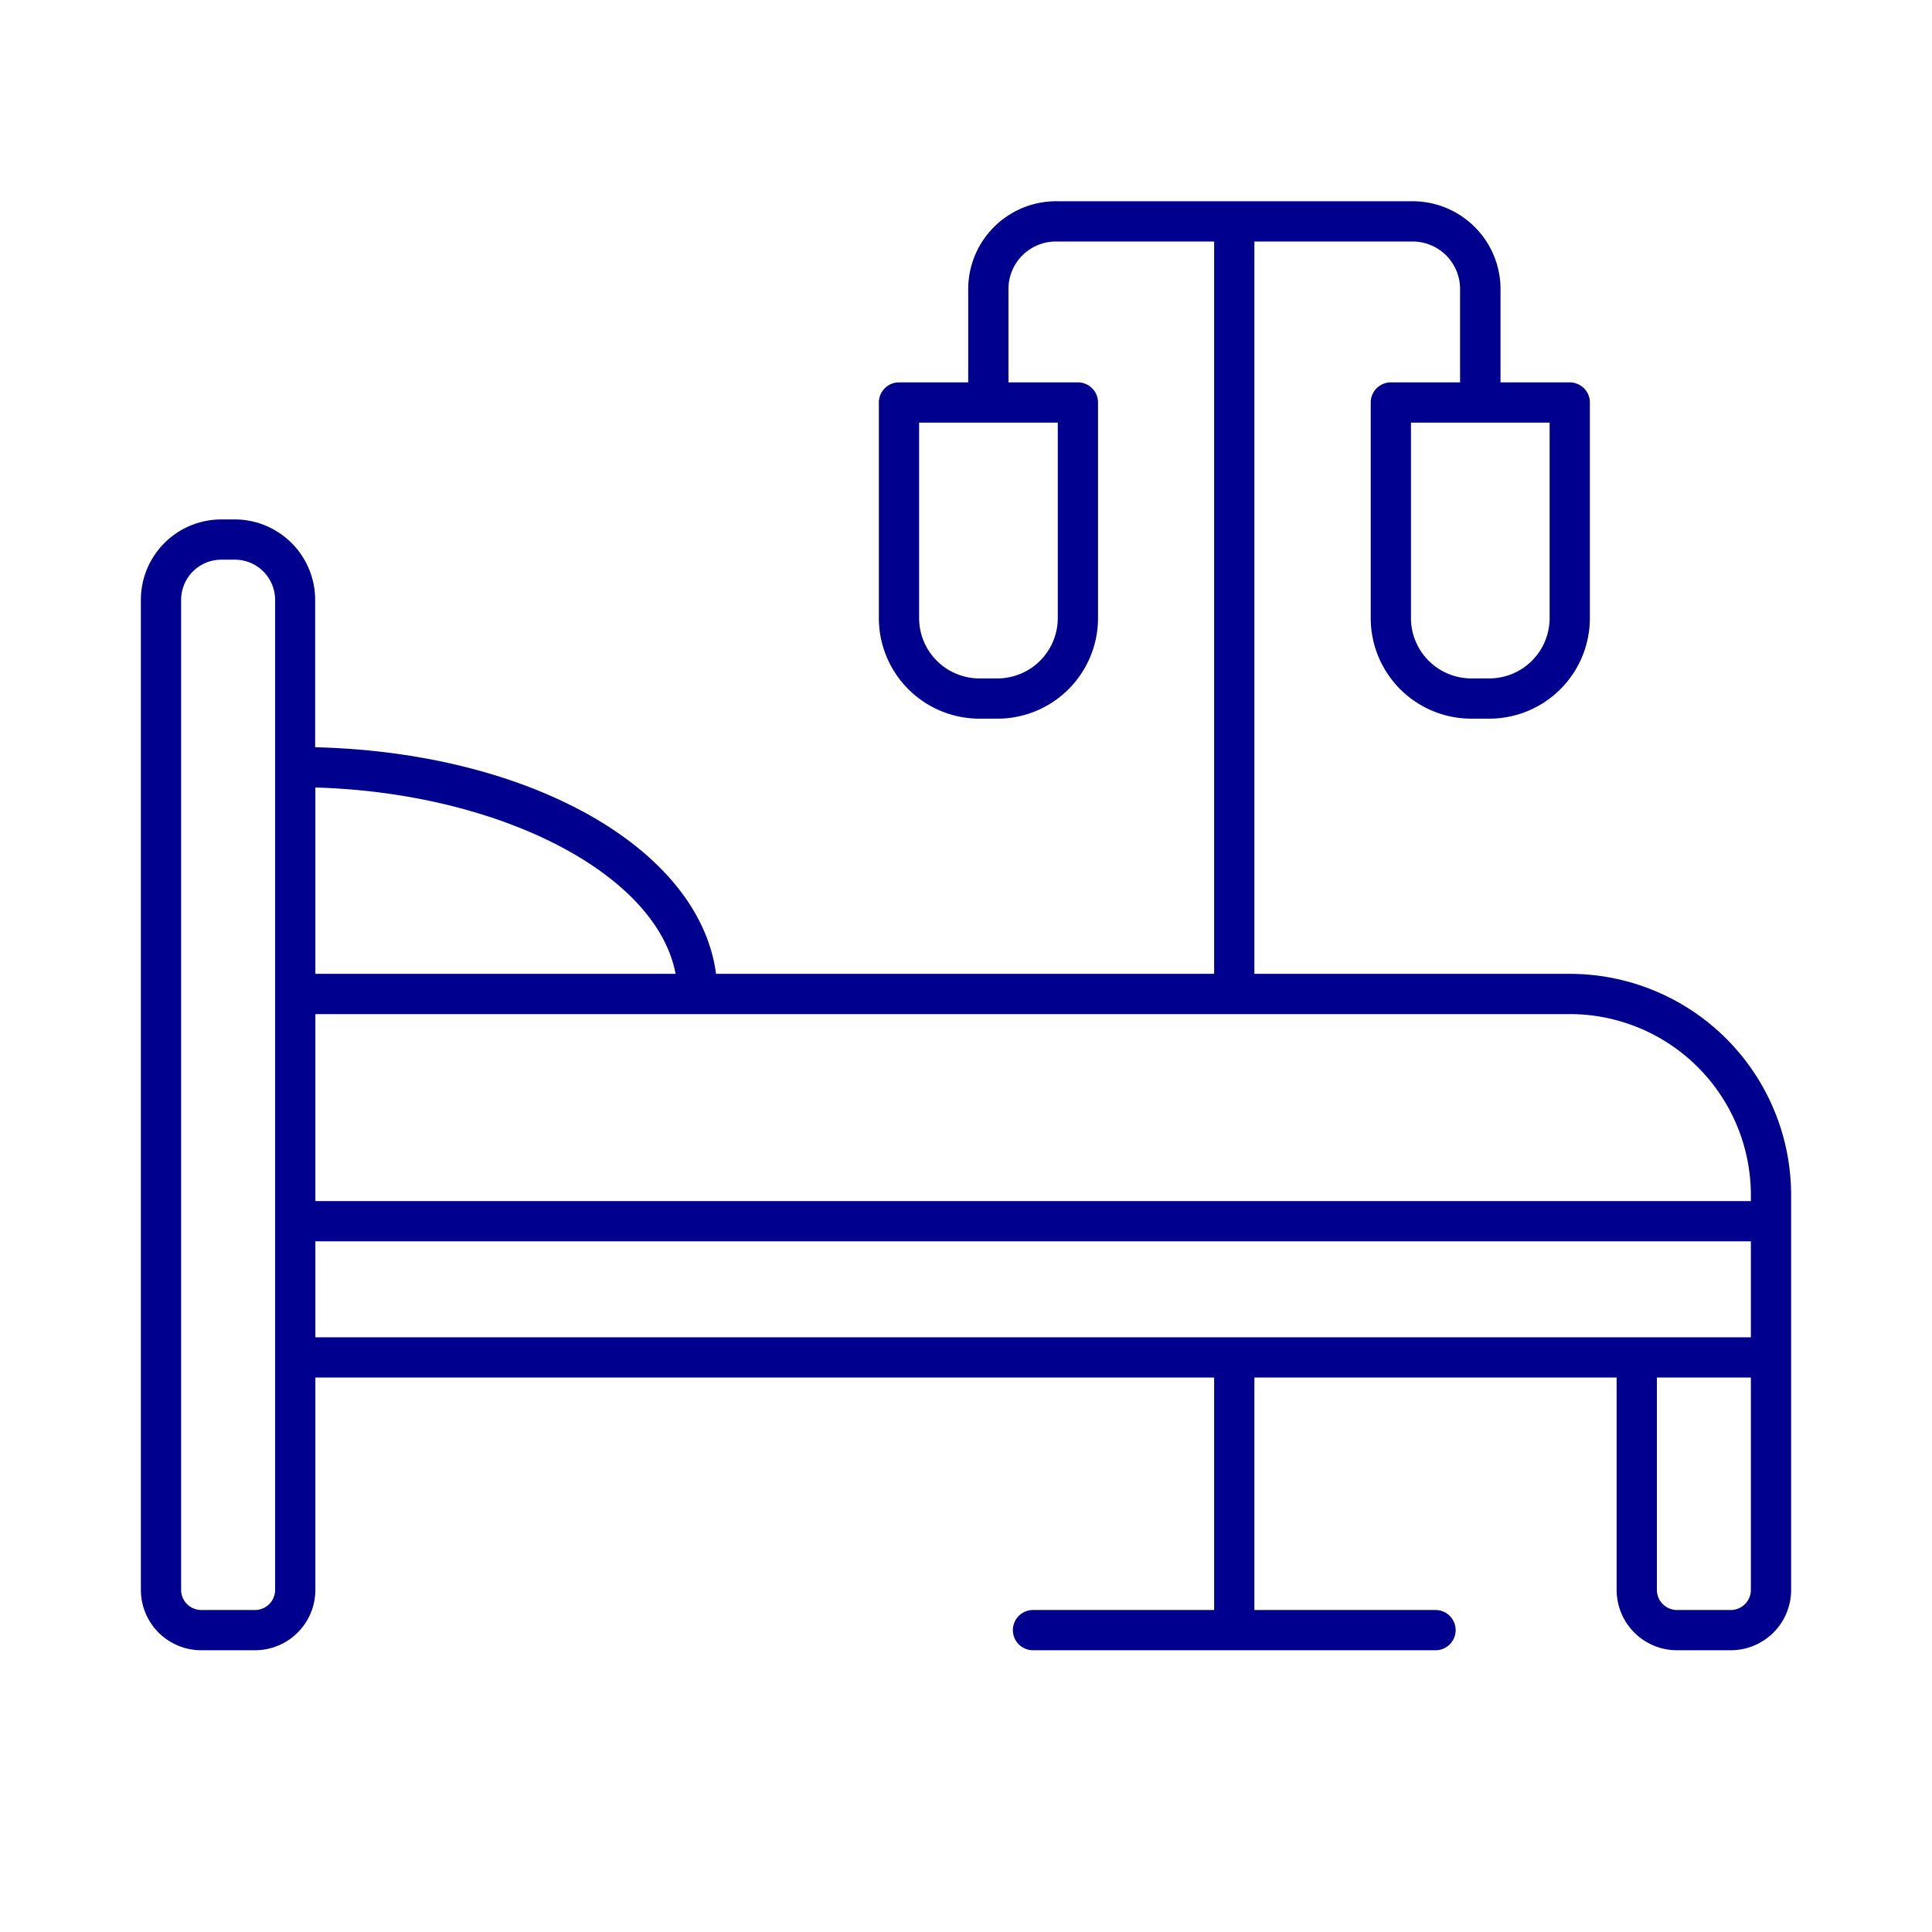 <svg id="blue_svg_2px" xmlns="http://www.w3.org/2000/svg" viewBox="0 0 96 96"><defs><style>.cls-1{fill:#00008f;}</style></defs><title>hospital_bed</title><path class="cls-1" d="M78,48.39H62.33V12h7.89a2.36,2.36,0,0,1,2.33,2.39V19H69.11a1,1,0,0,0-1,1V30.71a5,5,0,0,0,5,5H74a5,5,0,0,0,5-5V20a1,1,0,0,0-1-1H74.56V14.39A4.37,4.37,0,0,0,70.22,10H52.44a4.37,4.37,0,0,0-4.33,4.39V19H44.67a1,1,0,0,0-1,1V30.71a5,5,0,0,0,5,5h.89a5,5,0,0,0,5-5V20a1,1,0,0,0-1-1H50.11V14.39A2.36,2.36,0,0,1,52.44,12h7.89V48.39H35.58c-.82-6.21-9.2-11-19.92-11.26V29.81a4,4,0,0,0-4-4H11a4,4,0,0,0-4,4V79a3,3,0,0,0,3,3h2.67a3,3,0,0,0,3-3V68.45H60.33V80h-9a1,1,0,1,0,0,2h20a1,1,0,0,0,0-2h-9V68.45h18V79a3,3,0,0,0,3,3H86a3,3,0,0,0,3-3V59.39A11,11,0,0,0,78,48.39ZM77,30.71a3,3,0,0,1-3,3h-.89a3,3,0,0,1-3-3V21H77Zm-24.44,0a3,3,0,0,1-3,3h-.89a3,3,0,0,1-3-3V21h6.89Zm-19,17.68H15.67V39.13C24.9,39.4,32.64,43.44,33.57,48.39ZM13.67,79a1,1,0,0,1-1,1H10a1,1,0,0,1-1-1V29.81a2,2,0,0,1,2-2h.67a2,2,0,0,1,2,2V79Zm2-17.32H87v4.77H15.67ZM87,79a1,1,0,0,1-1,1H83.33a1,1,0,0,1-1-1V68.45H87Zm0-19.32H15.67V50.39H78a9,9,0,0,1,9,9Z"/></svg>